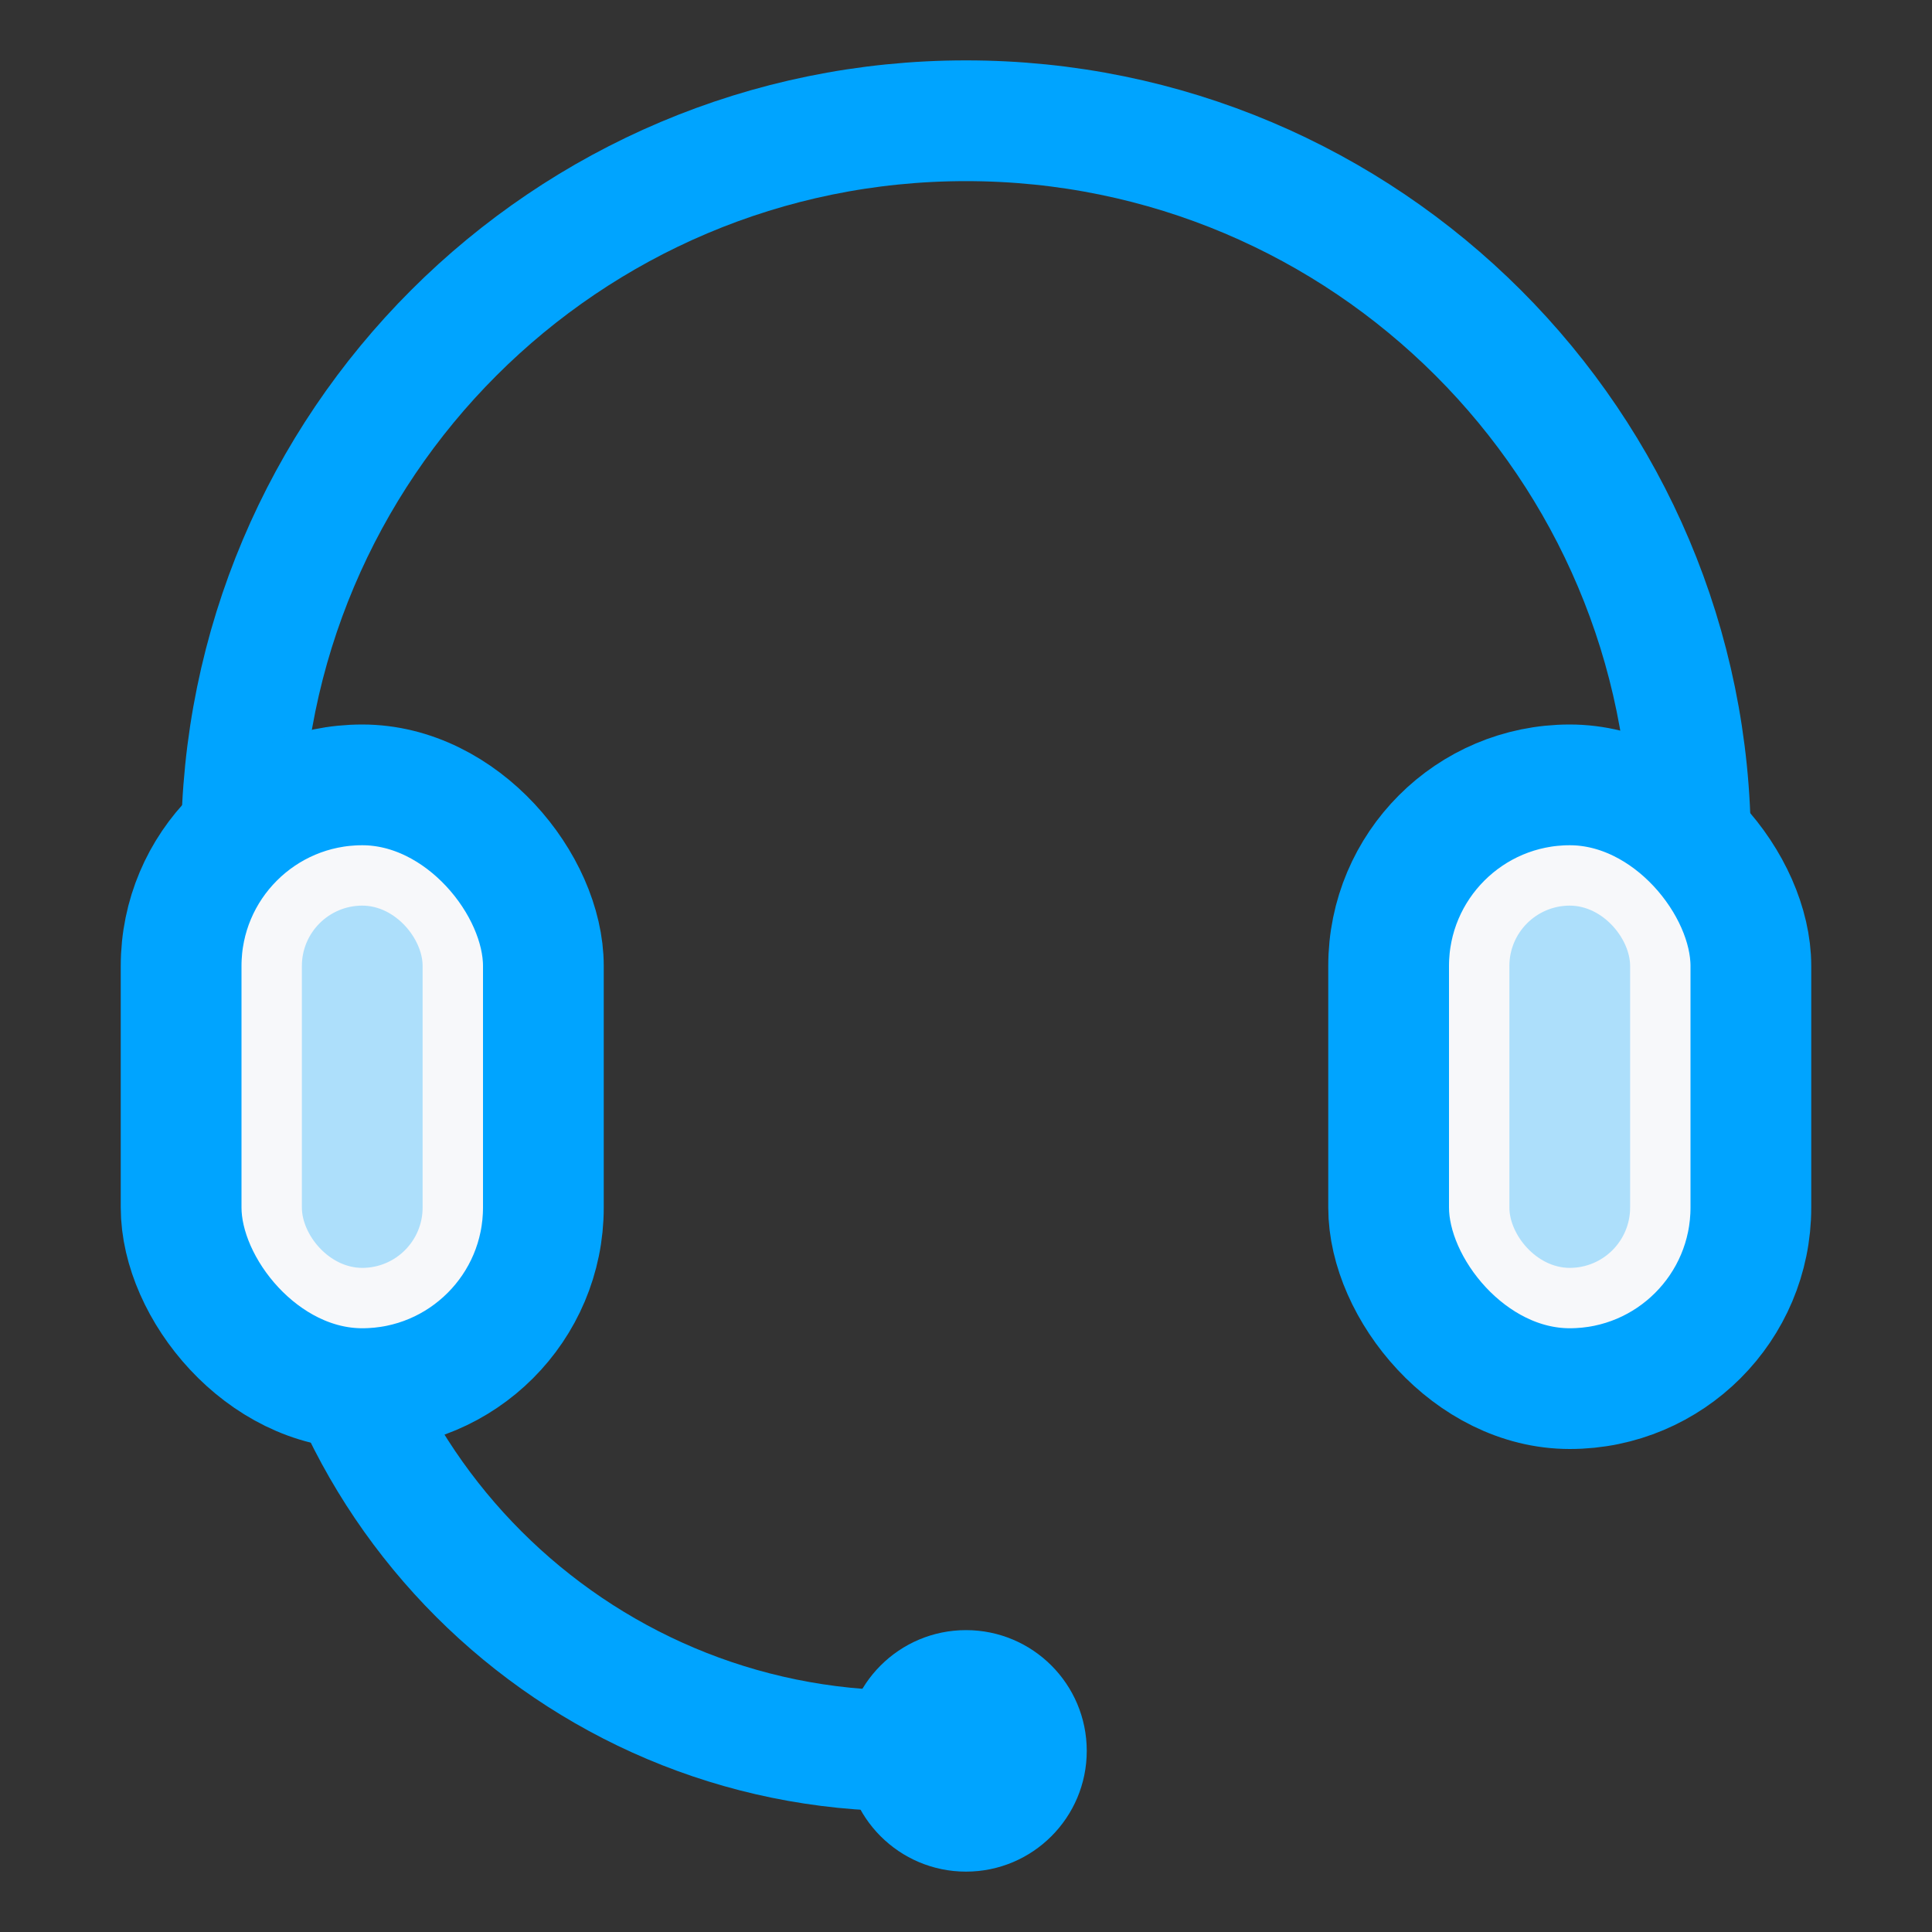 <?xml version="1.0" encoding="UTF-8"?>
<svg width="16px" height="16px" viewBox="0 0 16 16" version="1.1" xmlns="http://www.w3.org/2000/svg" xmlns:xlink="http://www.w3.org/1999/xlink">
    <rect x="0" y="0" width="16" height="16" fill="#333333" stroke="none"/>
    <!-- Generator: Sketch 52.2 (67145) - http://www.bohemiancoding.com/sketch -->
    <title>客服咨询-hover</title>
    <desc>Created with Sketch.</desc>
    <g id="客服咨询-hover" stroke="none" stroke-width="1" fill="none" fill-rule="evenodd">
        <g id="分组-17" transform="translate(1, 1)">
            <path d="M11.509,9.958 C12.437,8.902 13,7.517 13,6 C13,2.686 10.314,-5.15143483e-14 7,-5.15143483e-14 C3.686,-5.15143483e-14 1,2.686 1,6 C1,7.374 1.462,8.641 2.24,9.653" id="椭圆形" stroke="#00A4FF"></path>
            <path d="M7,8 L7,9 C7,11.761 4.761,14 2,14" id="矩形" stroke="#00A4FF" transform="translate(4.5, 11) rotate(90) translate(-4.5, -11) "></path>
            <circle id="椭圆形" fill="#00A4FF" cx="7" cy="13.5" r="1"></circle>
            <rect id="矩形" stroke="#00A4FF" fill="#F7F8FA" x="0.5" y="5.5" width="3" height="5" rx="1.5"></rect>
            <rect id="矩形" fill="#00A4FF" opacity="0.3" x="1.5" y="6.5" width="1" height="3" rx="0.5"></rect>
            <rect id="矩形-copy-13" stroke="#00A4FF" fill="#F7F8FA" x="10.5" y="5.5" width="3" height="5" rx="1.5"></rect>
            <rect id="矩形-copy-14" fill="#00A4FF" opacity="0.3" x="11.5" y="6.5" width="1" height="3" rx="0.5"></rect>
        </g>
    </g>
</svg>
